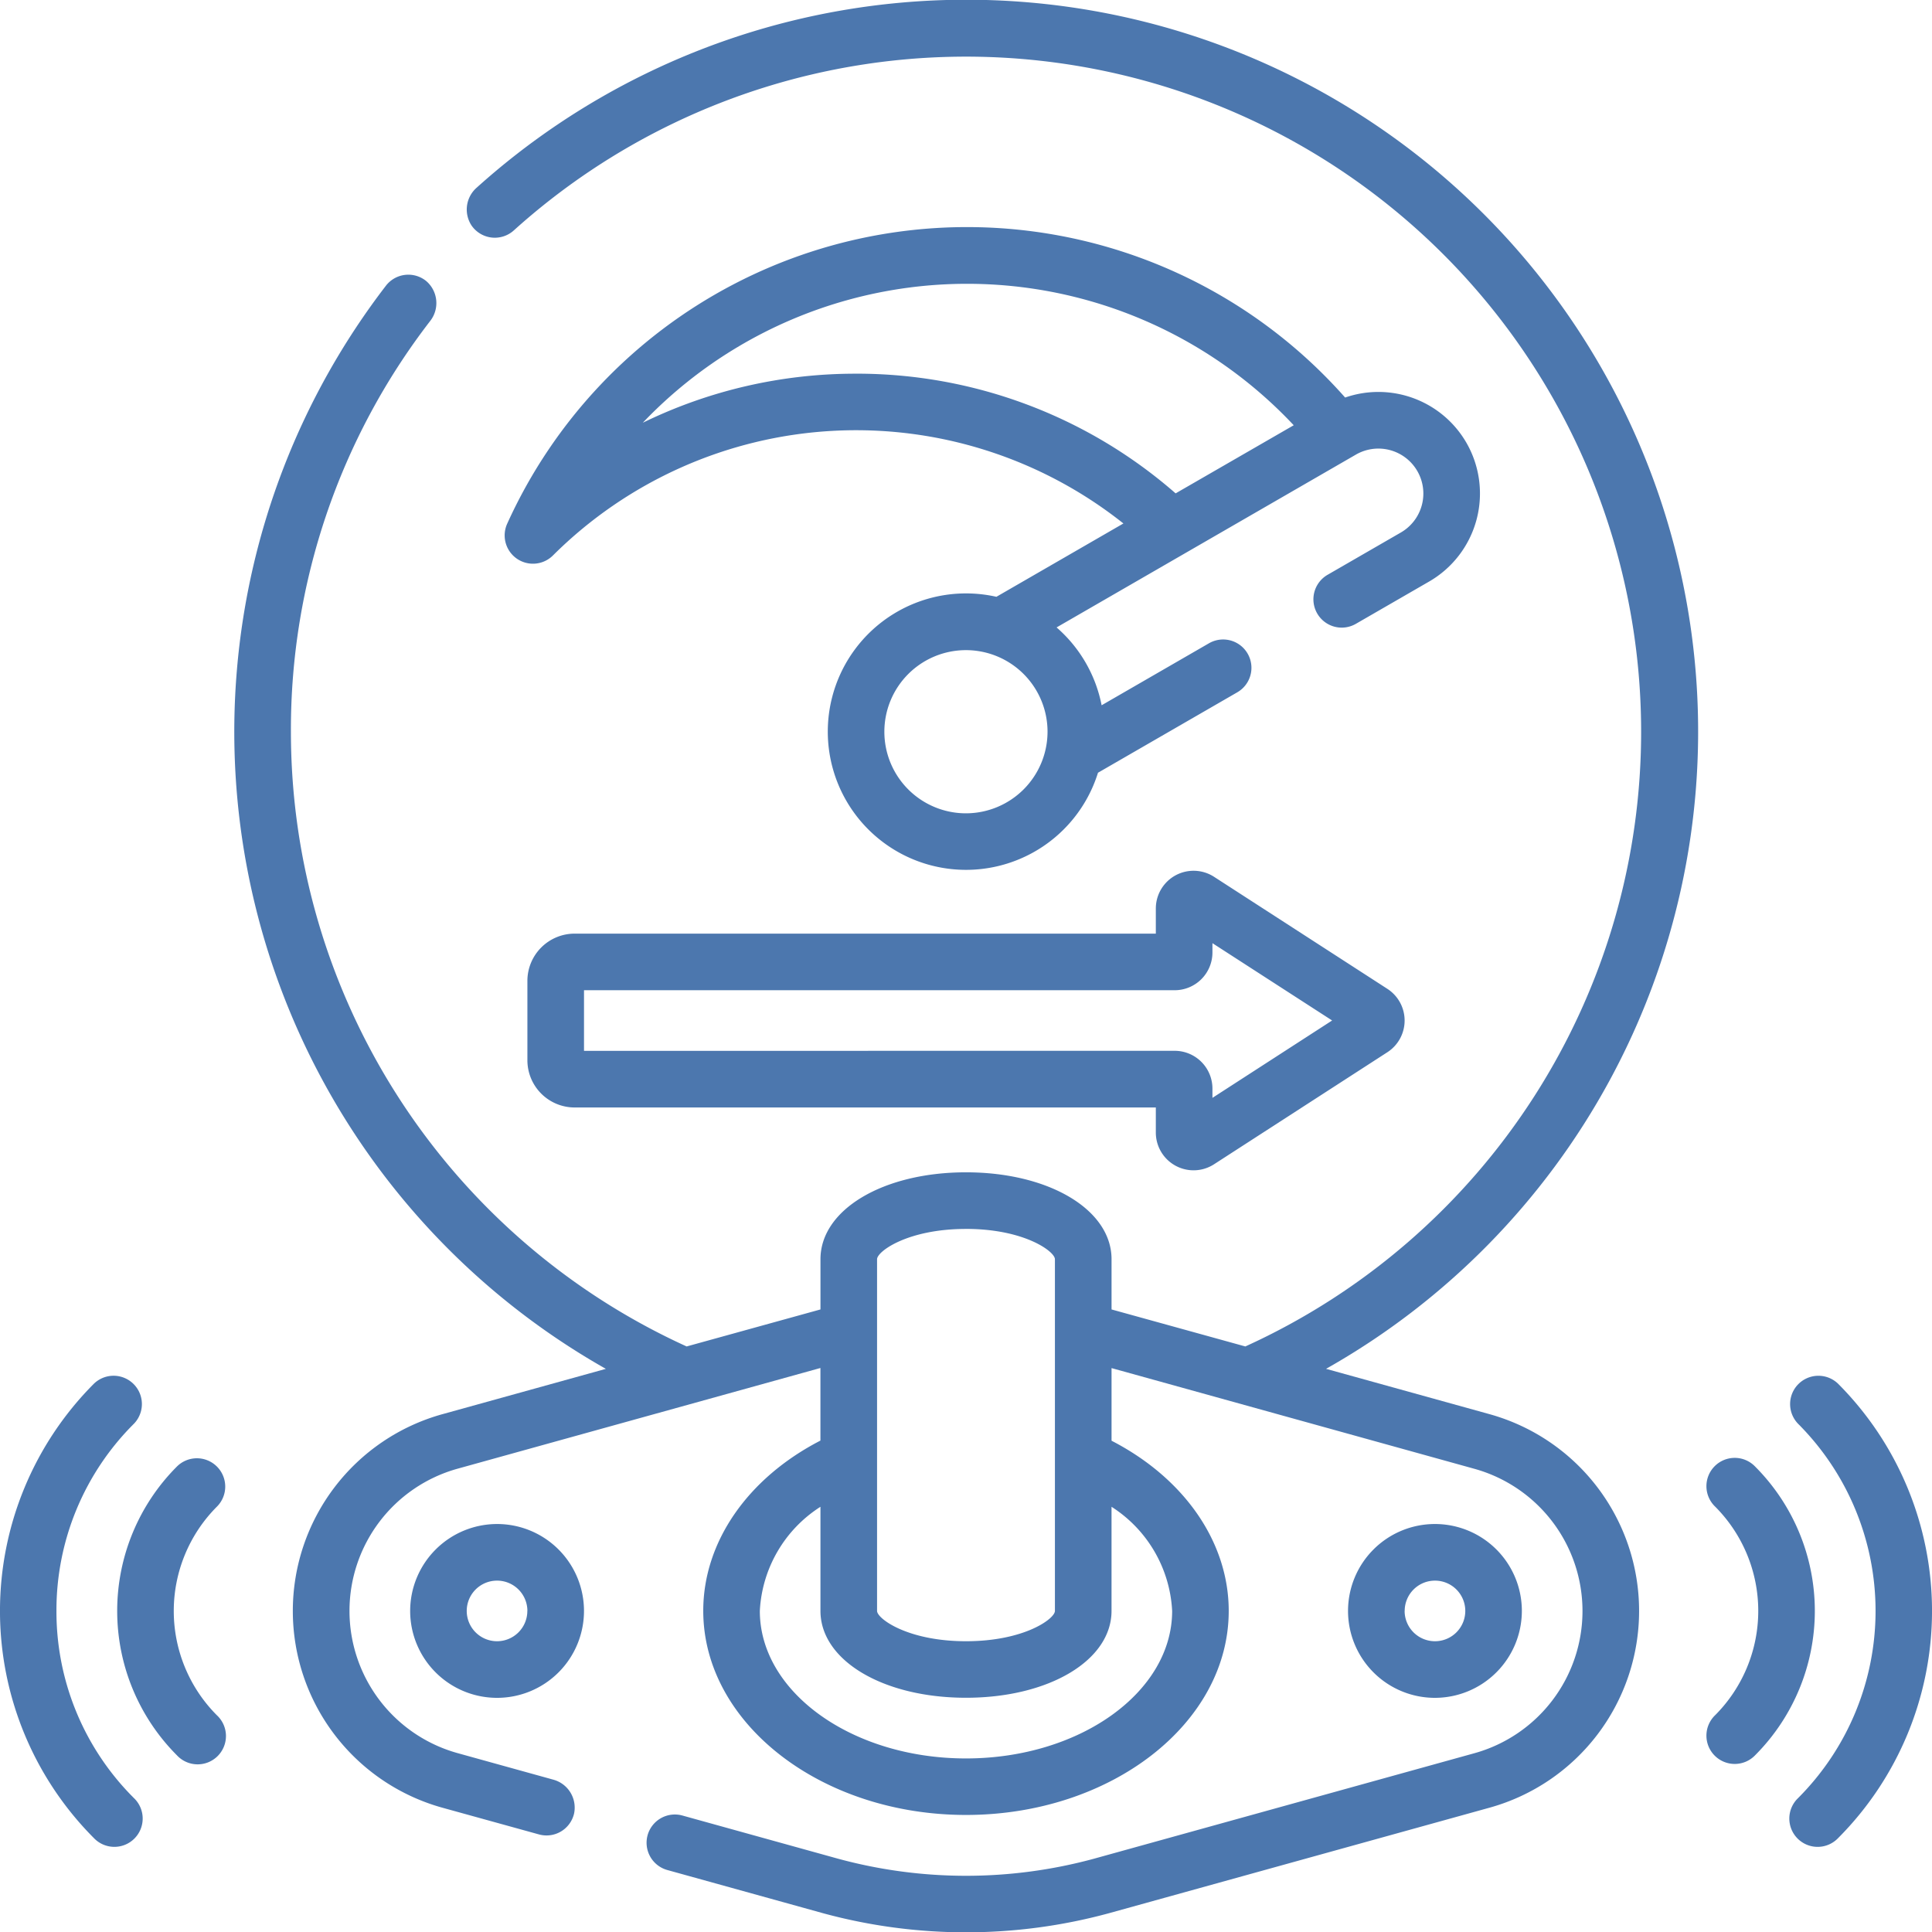 <svg xmlns="http://www.w3.org/2000/svg" width="93.985" height="94" viewBox="0 0 93.985 94"><path d="M365.676,408.041a4.228,4.228,0,1,0-4.228,4.228A4.233,4.233,0,0,0,365.676,408.041Zm-5.7,0a1.474,1.474,0,1,1,1.474,1.474A1.476,1.476,0,0,1,359.973,408.041Z" transform="translate(-291.643 -329.675)" fill="#4c77ae"/><path d="M108.719,408.041a4.228,4.228,0,1,0,4.228-4.228A4.233,4.233,0,0,0,108.719,408.041Zm5.7,0a1.474,1.474,0,1,1-1.474-1.474A1.476,1.476,0,0,1,114.422,408.041Z" transform="translate(-88.766 -329.675)" fill="#4c77ae"/><path d="M476.606,364.836a1.377,1.377,0,0,0-1.947,1.947,12.881,12.881,0,0,1,0,18.216,1.377,1.377,0,1,0,1.947,1.947A15.652,15.652,0,0,0,476.606,364.836Z" transform="translate(-387.192 -297.525)" fill="#4c77ae"/><path d="M454.642,386.8a1.377,1.377,0,1,0-1.947,1.947,7.185,7.185,0,0,1,0,10.15,1.377,1.377,0,1,0,1.947,1.947A9.942,9.942,0,0,0,454.642,386.8Z" transform="translate(-369.261 -315.457)" fill="#4c77ae"/><path d="M2.786,375.891a12.8,12.8,0,0,1,3.772-9.108,1.377,1.377,0,0,0-1.947-1.947,15.652,15.652,0,0,0,0,22.11A1.377,1.377,0,1,0,6.559,385,12.8,12.8,0,0,1,2.786,375.891Z" transform="translate(-0.04 -297.526)" fill="#4c77ae"/><path d="M35.94,386.8a1.377,1.377,0,0,0-1.947,0,9.943,9.943,0,0,0,0,14.045A1.377,1.377,0,1,0,35.94,398.9a7.185,7.185,0,0,1,0-10.15A1.377,1.377,0,0,0,35.94,386.8Z" transform="translate(-25.388 -315.457)" fill="#4c77ae"/><path d="M180.546,70.674a4.945,4.945,0,0,0-5.9-2.2,24.551,24.551,0,0,0-40.763,6.138,1.377,1.377,0,0,0,2.226,1.544A20.9,20.9,0,0,1,163.86,74.6l-6.178,3.567a6.724,6.724,0,1,0,4.941,8.559l6.782-3.916a1.377,1.377,0,0,0-1.377-2.385L162.8,83.444a6.726,6.726,0,0,0-2.191-3.787l14.561-8.407a2.187,2.187,0,0,1,2.187,3.789l-3.56,2.055a1.377,1.377,0,1,0,1.377,2.385l3.56-2.055A4.947,4.947,0,0,0,180.546,70.674ZM156.2,88.7a3.969,3.969,0,1,1,3.969-3.969A3.974,3.974,0,0,1,156.2,88.7Zm-5.346-21.386A23.566,23.566,0,0,0,140.48,69.7a21.788,21.788,0,0,1,31.665.122L166.4,73.136A23.556,23.556,0,0,0,150.856,67.313Z" transform="translate(-109.21 -49.135)" fill="#4c77ae"/><path d="M171.311,245.065a1.834,1.834,0,0,0,1.874-.071l8.431-5.45a1.836,1.836,0,0,0,0-3.083l-8.431-5.45a1.836,1.836,0,0,0-2.833,1.542v1.222H142.076a2.3,2.3,0,0,0-2.295,2.295v3.867a2.3,2.3,0,0,0,2.295,2.295h28.276v1.222A1.835,1.835,0,0,0,171.311,245.065Zm-28.776-5.588v-2.949H171.27a1.838,1.838,0,0,0,1.836-1.836v-.453L178.928,238l-5.822,3.764v-.453a1.838,1.838,0,0,0-1.836-1.836Z" transform="translate(-114.125 -188.357)" fill="#4c77ae"/><path d="M82.229,89.282a1.377,1.377,0,0,0,.961,1.688l7.57,2.1a26.489,26.489,0,0,0,13.919,0l18.511-5.133a9.934,9.934,0,0,0,0-19.142l-7.955-2.206A35.6,35.6,0,1,0,73.921,9.125a1.413,1.413,0,0,0-.253,1.848,1.377,1.377,0,0,0,2.054.236A32.844,32.844,0,1,1,111.308,65.5L104.8,63.7V61.257c0-2.411-3.044-4.228-7.08-4.228s-7.08,1.818-7.08,4.228V63.7L84.13,65.5A32.857,32.857,0,0,1,64.879,35.594a32.529,32.529,0,0,1,6.774-19.978,1.412,1.412,0,0,0-.186-1.939A1.377,1.377,0,0,0,69.5,13.9a35.606,35.606,0,0,0,10.7,52.69l-7.955,2.206a9.934,9.934,0,0,0,0,19.142l4.7,1.3a1.376,1.376,0,0,0,1.71-1.021,1.41,1.41,0,0,0-1.023-1.646l-4.649-1.289a7.18,7.18,0,0,1,0-13.834l17.655-4.9v3.532c-3.54,1.825-5.7,4.933-5.7,8.28,0,5.476,5.734,9.931,12.783,9.931S110.5,83.842,110.5,78.366c0-3.348-2.162-6.455-5.7-8.28V66.553l17.655,4.9a7.18,7.18,0,0,1,0,13.834l-18.511,5.133a23.735,23.735,0,0,1-12.447,0l-7.569-2.1a1.377,1.377,0,0,0-1.7.965Zm15.49-29.5c2.839,0,4.326,1.1,4.326,1.474V78.366c0,.379-1.487,1.474-4.326,1.474s-4.326-1.1-4.326-1.474V61.257c0-.379,1.487-1.474,4.326-1.474Zm10.029,18.583c0,3.958-4.5,7.177-10.029,7.177S87.69,82.323,87.69,78.366A6.393,6.393,0,0,1,90.639,73.3v5.062c0,2.411,3.044,4.228,7.08,4.228s7.08-1.818,7.08-4.228V73.3A6.393,6.393,0,0,1,107.748,78.366Z" transform="translate(-50.727)" fill="#4c77ae"/></svg>